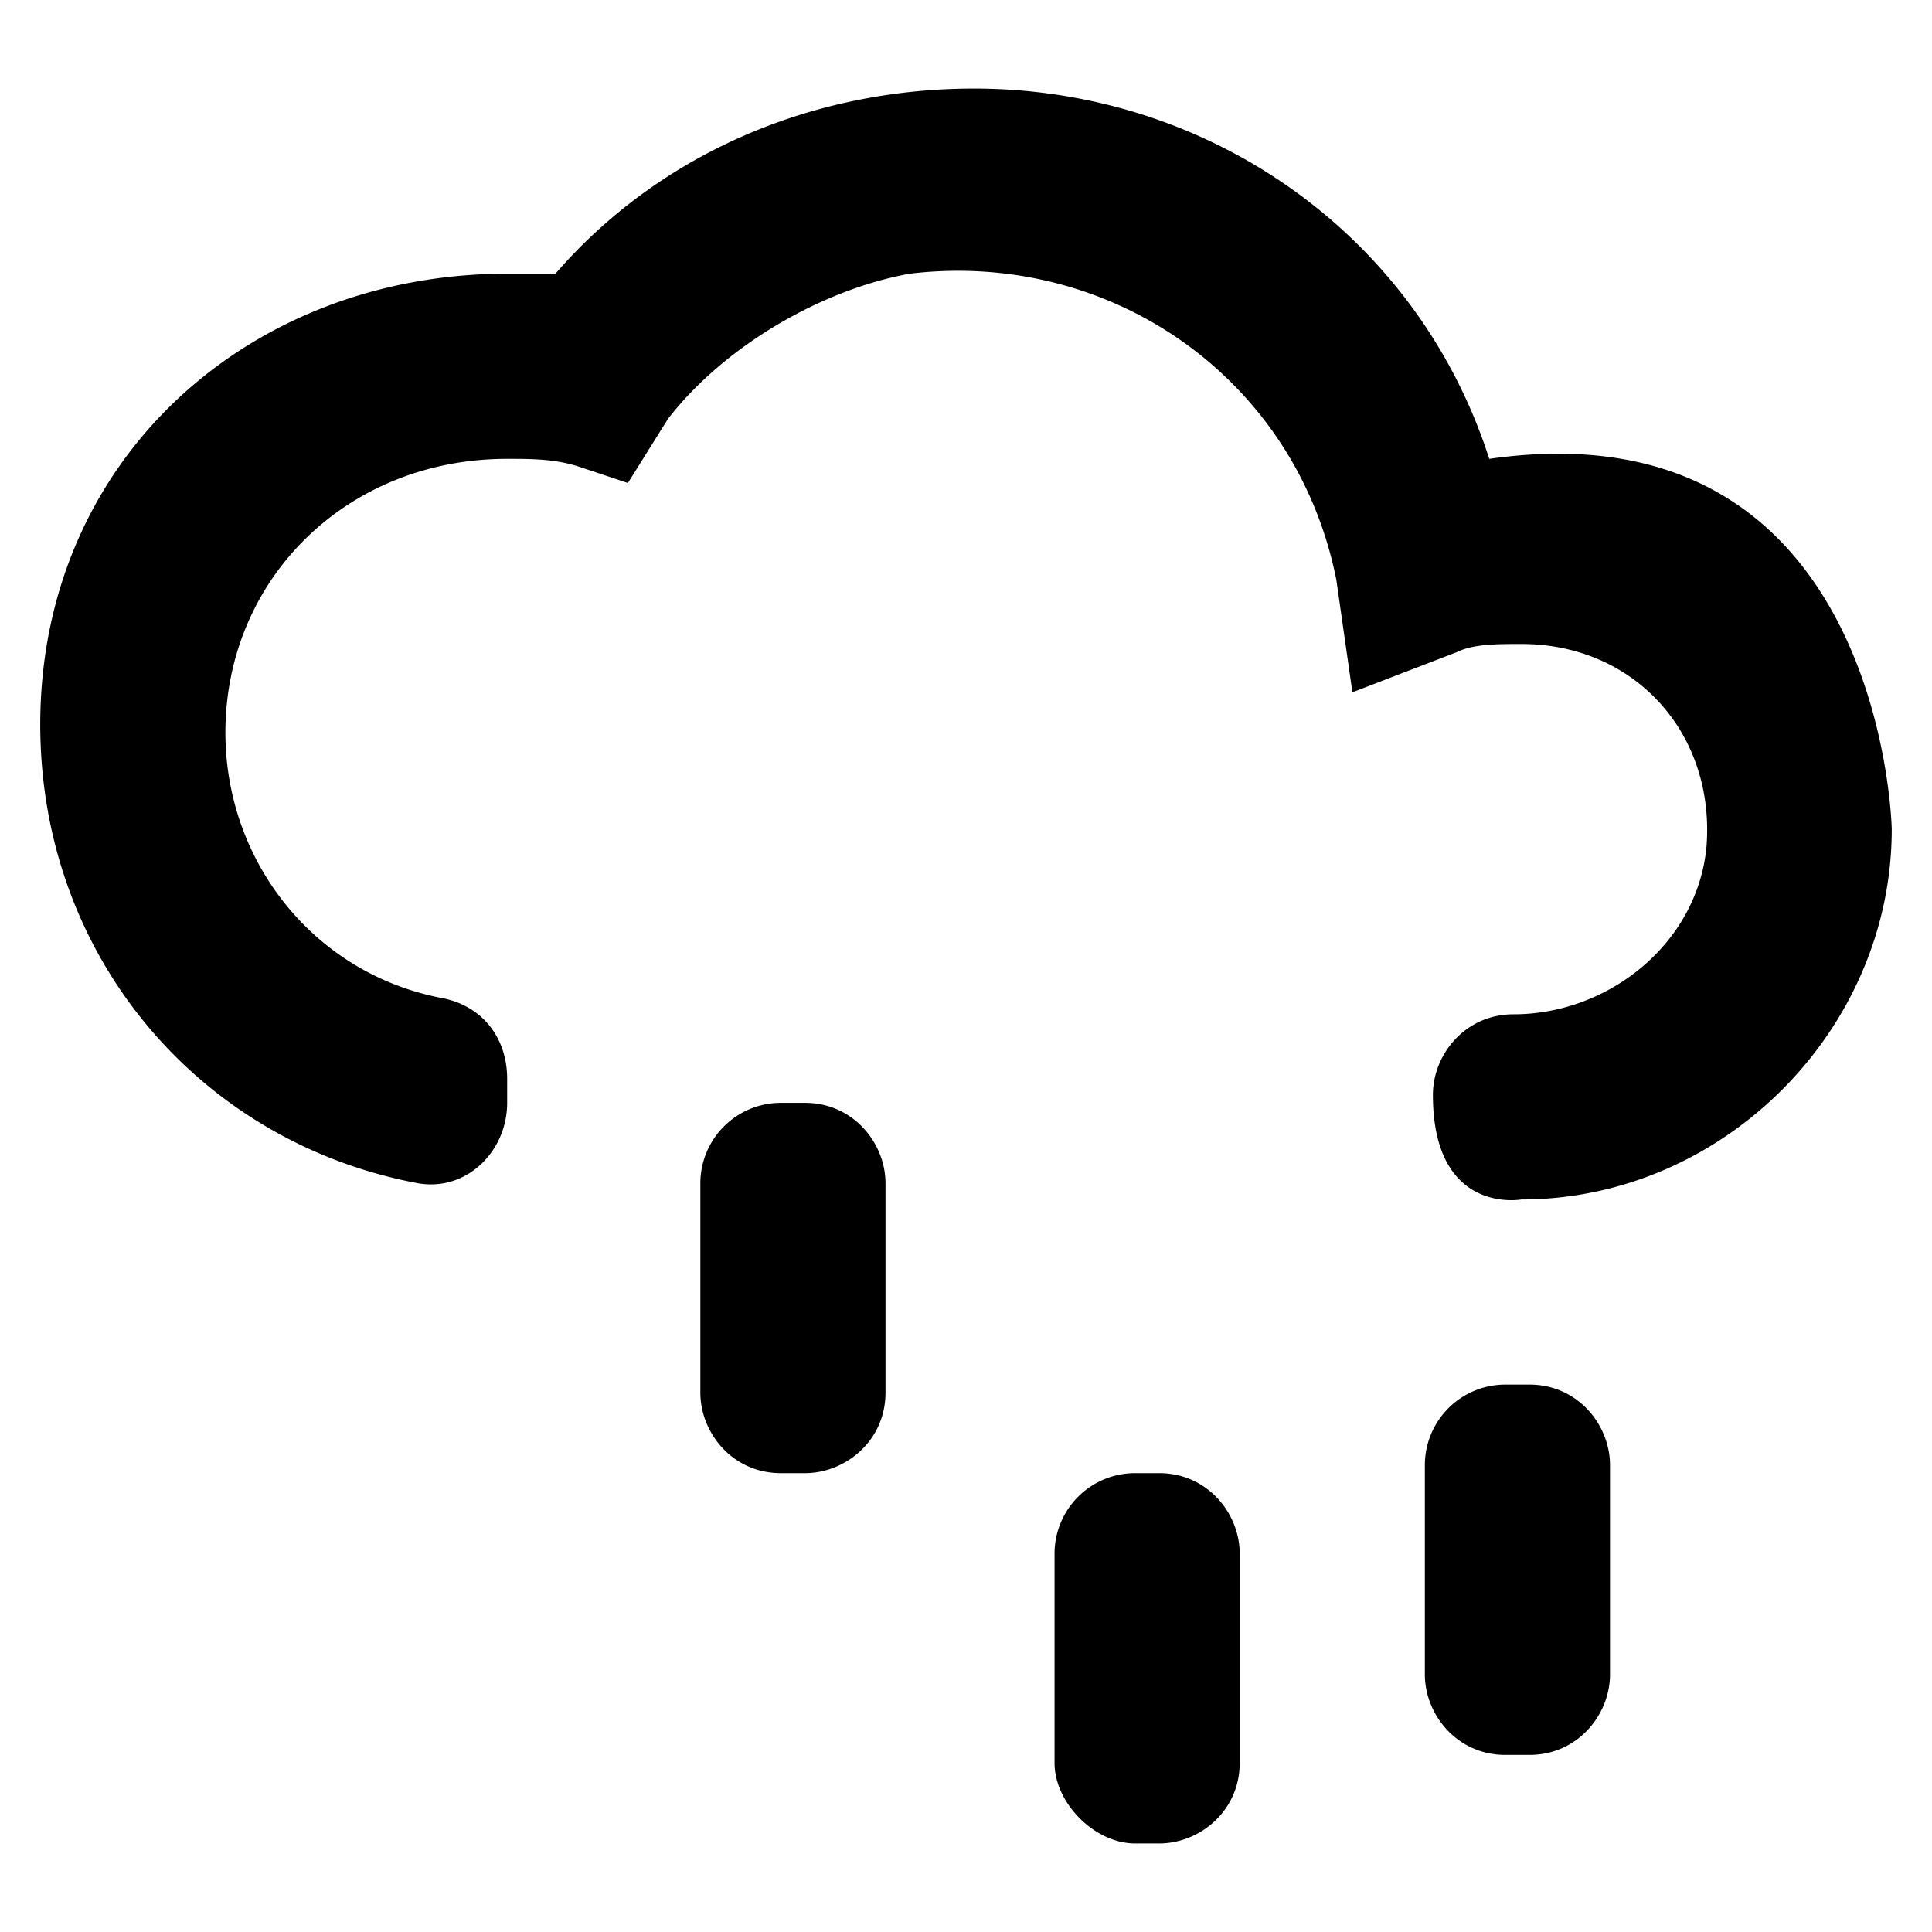 <svg xmlns="http://www.w3.org/2000/svg" viewBox="0 0 24 24">
  <path d="M23.5 10.3c0 2.5-2.1 4.6-4.6 4.6 0 0-1.1.2-1.1-1.3 0-.5.4-1 1-1 1.2 0 2.3-.9 2.4-2.1.1-1.4-.9-2.5-2.3-2.5-.3 0-.6 0-.8.1l-1.3.5-.2-1.4c-.5-2.5-2.8-4.1-5.3-3.8-1.1.2-2.3.9-3 1.8l-.5.8-.6-.2c-.3-.1-.6-.1-.9-.1-2 0-3.5 1.5-3.5 3.4 0 1.6 1.1 3 2.7 3.3.5.1.8.5.8 1v.3c0 .6-.5 1.1-1.1 1C2.5 14.2.5 11.9.5 9c0-3.3 2.6-5.6 5.8-5.6h.6c1.3-1.5 3.2-2.3 5.2-2.3 2.9 0 5.5 1.8 6.4 4.6 4.9-.7 5 4.6 5 4.6zm-13.8 8h.3c.5 0 1-.4 1-1v-2.6c0-.5-.4-1-1-1h-.3a1 1 0 00-1 1v2.6c0 .5.4 1 1 1zm4.4 4.6h.3c.5 0 1-.4 1-1v-2.6c0-.5-.4-1-1-1h-.3a1 1 0 00-1 1v2.6c0 .5.5 1 1 1zm5.9-2.1v-2.6c0-.5-.4-1-1-1h-.3a1 1 0 00-1 1v2.6c0 .5.4 1 1 1h.3c.6 0 1-.5 1-1z"/>
</svg>
